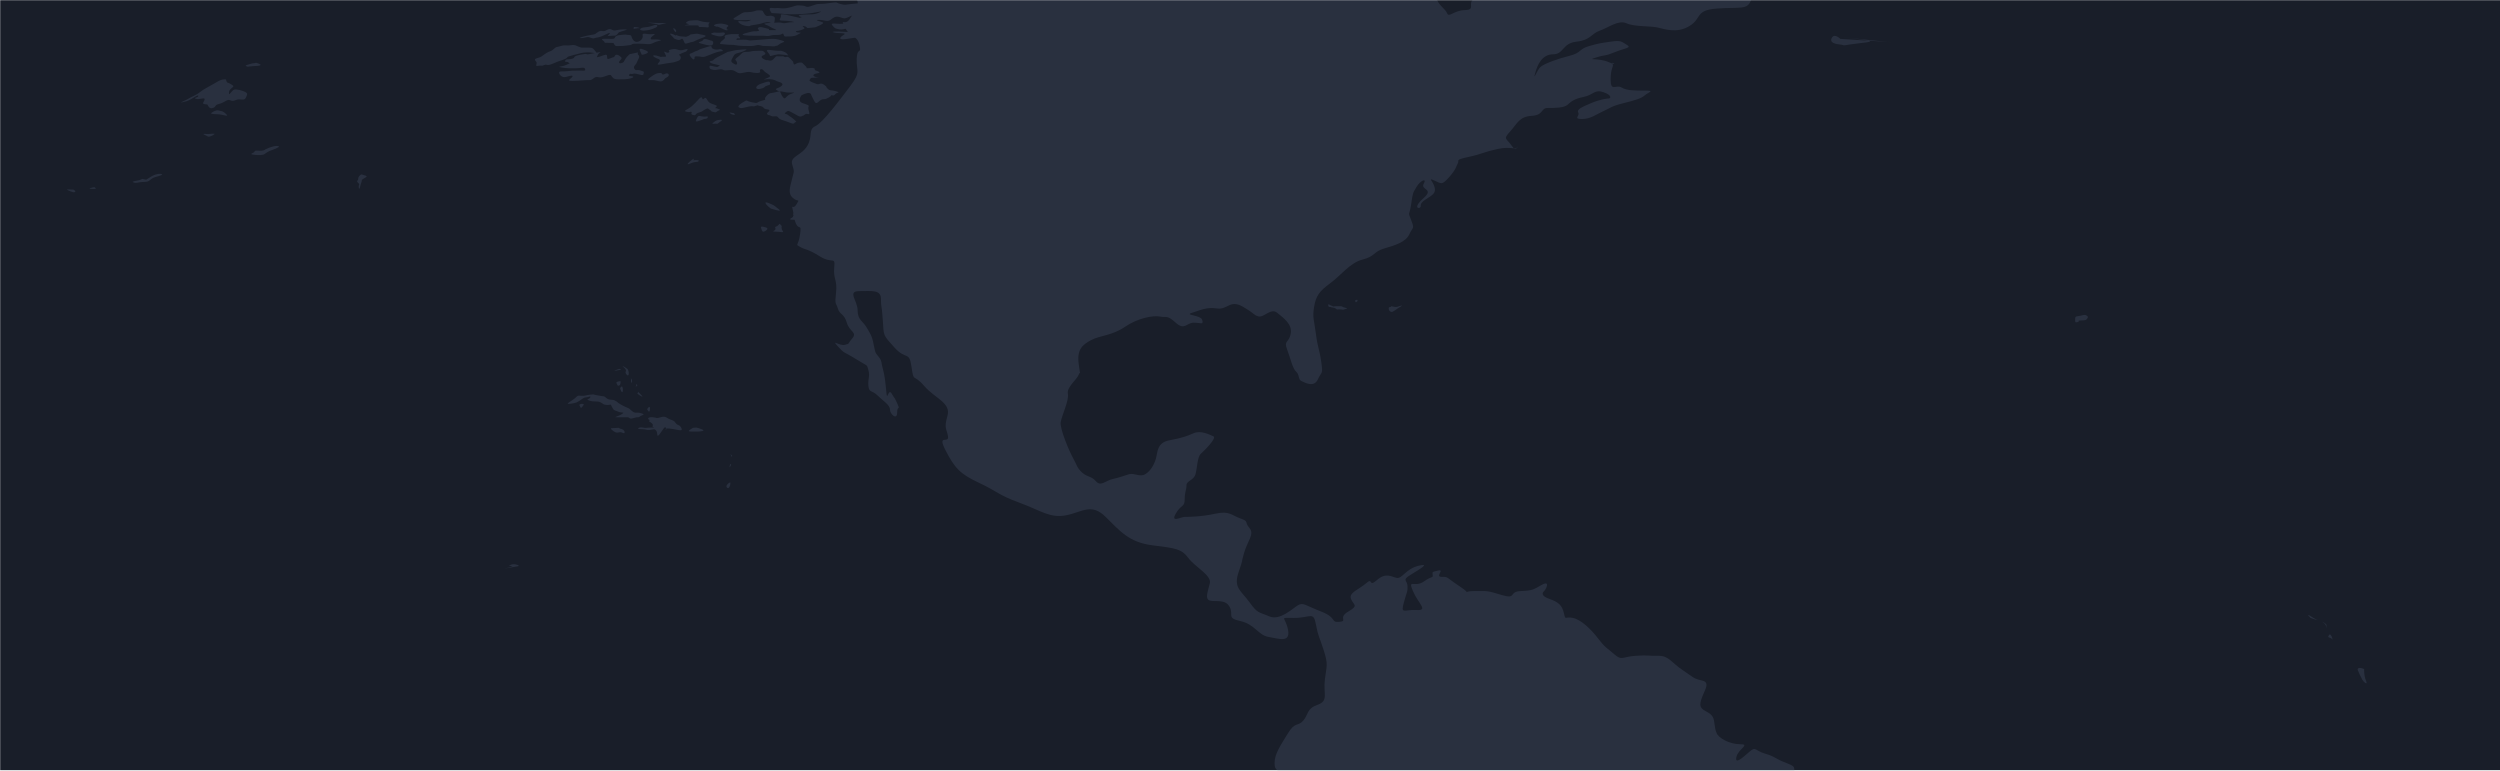 <svg width="1512" height="466" viewBox="0 0 1512 466" fill="none" xmlns="http://www.w3.org/2000/svg">
<mask id="mask0_2_83" style="mask-type:luminance" maskUnits="userSpaceOnUse" x="0" y="0" width="1523" height="466">
<path d="M0 0H1523V466H0V0Z" fill="white"/>
</mask>
<g mask="url(#mask0_2_83)">
<path d="M0 0H1523V466H0V0Z" fill="#191E29"/>
<path d="M270.853 -17.768C273.834 -18.189 282.815 -21.587 286.073 -22.548C289.333 -23.498 292.595 -20.637 298.028 -23.498C303.462 -26.359 309.986 -27.32 309.986 -27.32C309.986 -27.32 314.332 -28.279 316.506 -28.279C318.681 -28.279 325.201 -28.27 328.461 -30.181C331.725 -32.092 332.812 -34.961 337.159 -34.961C341.507 -34.961 348.027 -37.822 352.376 -38.773C356.725 -39.733 356.72 -41.644 362.156 -42.594C367.593 -43.555 369.86 -47.376 374.704 -47.376C379.549 -47.376 388.244 -50.237 392.593 -52.148C396.942 -54.057 400.208 -53.098 398.028 -55.007C395.851 -56.918 394.77 -55.968 398.028 -57.879C401.286 -59.779 408.988 -59.704 415.419 -64.561C421.852 -69.417 425.218 -68.006 428.461 -69.333C431.704 -70.668 439.334 -72.192 440.421 -73.153C441.505 -74.105 448.029 -74.105 448.029 -74.105C448.029 -74.105 443.856 -72.872 444.767 -71.244C445.676 -69.605 445.425 -70.791 438.743 -69.757C432.065 -68.721 416.571 -65.06 418.168 -62.424C419.766 -59.779 418.679 -60.74 418.679 -60.74L421.939 -61.69C421.939 -61.69 406.81 -58.227 414.33 -56.918C421.852 -55.611 427.376 -61.69 431.723 -61.69C436.07 -61.69 445.858 -63.601 448.029 -65.511C450.2 -67.422 449.116 -70.283 454.549 -71.244C459.985 -72.194 467.589 -76.014 466.504 -72.194C465.42 -68.373 462.16 -71.244 465.42 -68.373C468.678 -65.511 466.504 -63.601 475.2 -63.601C483.895 -63.601 485.142 -64.514 489.331 -62.651C493.519 -60.787 495.851 -59.779 498.026 -58.829C500.199 -57.879 501.286 -59.781 505.635 -52.148C509.983 -44.505 515.419 -53.098 511.07 -48.327C506.724 -43.555 499.113 -39.733 505.635 -32.092C512.157 -24.459 509.986 -24.459 513.246 -19.677C516.503 -14.905 515.871 -15.546 515.419 -9.174C514.964 -2.812 519.763 -1.533 518.679 4.191C517.592 9.922 517.59 5.15 514.33 10.872C511.07 16.604 507.81 9.922 511.07 16.604C514.33 23.287 518.272 20.783 519.766 27.107C521.259 33.432 518.374 27.917 518.136 35.7C517.9 43.483 520.852 43.342 514.33 51.935C507.808 60.528 497.537 74.362 493.088 76.32C488.64 78.278 491.759 82.269 488.246 88.216C484.731 94.164 477.613 94.485 479.124 99.463C480.635 104.451 480.224 103.143 479.031 108.225C477.839 113.307 476.289 116.855 479.551 119.726C482.811 122.587 483.897 119.726 481.724 123.548C479.551 127.368 478.464 122.587 479.551 127.368C480.635 132.14 478.462 125.448 480.635 133.09C482.811 140.733 484.984 134.05 483.895 141.683C482.811 149.325 480.637 147.416 483.895 149.325C487.155 151.236 488.242 150.277 495.851 155.057C503.461 159.829 505.234 154.7 504.55 161.74C503.864 168.78 506.52 169.118 505.635 177.014C504.749 184.91 505.639 182.746 506.724 186.566C507.81 190.388 510.527 189.532 512.157 195.16C513.787 200.787 518.681 200.892 515.419 204.703C512.157 208.525 514.332 207.573 511.07 208.525C507.808 209.484 502.377 204.703 506.724 209.484C511.07 214.255 509.986 212.345 517.592 217.116C525.201 221.888 524.112 219.988 525.201 223.808C526.288 227.621 524.826 228.984 525.201 233.351C525.573 237.71 527.515 235.921 530.636 239.084C533.756 242.236 538.245 244.806 538.245 247.675C538.245 250.536 542.594 254.358 542.594 249.586C542.594 244.805 544.769 248.627 542.594 243.855C540.418 239.084 541.505 241.945 539.33 238.123C537.156 234.301 536.641 243.451 536.07 237.173C535.5 230.895 534.981 226.669 533.894 222.849C532.81 219.027 533.576 218.753 531.721 216.166C529.864 213.577 529.548 214.651 528.461 208.722C527.374 202.792 526.29 201.842 524.114 198.021C521.941 194.199 518.679 193.55 518.679 187.668C518.679 181.786 512.157 176.064 519.766 176.064C527.374 176.064 532.81 175.103 532.81 180.836C532.81 186.566 533.182 182.952 533.894 193.249C534.608 203.545 533.766 202.133 540.895 210.104C548.027 218.077 549.893 211.94 551.287 221.888C552.681 231.845 552.356 225.691 558.894 233.351C565.433 241.003 575.297 243.535 573.027 251.488C570.756 259.45 572.602 259.13 573.358 263.901C574.113 268.682 566.507 261.991 571.94 272.503C577.373 283.006 580.568 286.611 592.015 291.967C603.461 297.321 603.461 299.232 616.505 304.013C629.55 308.784 634.981 313.556 644.765 311.645C654.549 309.736 659.982 304.012 668.678 312.606C677.375 321.199 682.863 328.004 696.937 329.791C711.016 331.571 714.551 331.9 718.674 337.424C722.8 342.959 732.807 347.928 731.721 352.708C730.634 357.48 728.461 362.252 731.721 363.212C734.981 364.163 740.977 362.111 743.676 367.024C746.375 371.945 741.498 373.715 750.196 375.617C758.896 377.526 761.069 384.219 767.048 385.169C773.024 386.119 780.594 389.197 779.001 380.915C777.412 372.632 773.022 373.715 782.806 373.715C792.59 373.715 794.372 369.546 795.848 377.526C797.327 385.507 797.844 384.604 800.593 393.29C803.344 401.969 802.375 402.354 801.286 410.948C800.197 419.539 803.727 423.851 796.937 426.231C790.149 428.612 791.506 431.954 788.242 435.774C784.98 439.596 783.373 436.236 779.001 443.417C774.63 450.599 770.849 455.831 770.849 461.552C770.849 467.285 773.585 463.821 776.284 472.065C778.986 480.301 770.098 476.799 769.764 485.431C769.433 494.061 758.943 497.91 771.126 502.738C783.306 507.565 786.07 515.97 788.242 519.801C790.417 523.622 801.634 541.428 805.632 548.449C809.63 555.471 811.066 549.306 813.784 557.945C816.503 566.586 812.157 569.455 815.417 571.366C818.677 573.268 825.53 581.748 836.065 586.642C846.605 591.536 868.745 601.041 871.394 610.039C874.042 619.045 874.113 645.84 875.2 654.432C876.284 663.025 880.284 667.157 877.369 676.39C874.457 685.632 877.12 687.25 875.2 696.445C873.28 705.651 873.604 713.726 877.369 717.452C881.135 721.179 882.808 735.597 880.633 752.782C878.46 769.969 878.457 775.06 881.719 783.973C884.979 792.885 882.806 788.115 883.893 798.617C884.979 809.12 882.806 819.851 887.153 820.217C891.502 820.574 888.239 800.528 892.588 808.161C896.935 815.802 895.848 811.972 899.11 825.346C902.37 838.72 908.892 842.531 901.284 843.491C893.675 844.452 888.118 840.932 891.502 847.313C894.887 853.684 907.682 848.479 901.284 857.816C894.887 867.143 892.593 860.677 898.024 868.32C903.457 875.961 902.372 879.783 908.894 886.464C915.414 893.137 916.499 884.544 919.759 891.235C923.023 897.918 923.291 900.46 925.198 903.64C927.103 906.83 944.763 911.283 951.282 914.153C957.805 917.014 968.102 921.927 976.282 923.696C984.464 925.466 989.326 918.925 993.675 918.925C998.021 918.925 1005.45 916.648 999.11 917.014C992.768 917.382 989.326 916.064 980.631 911.283C971.935 906.511 966.288 905.758 963.24 899.829C960.192 893.899 943.676 881.683 951.285 880.733C958.893 879.772 962.158 883.585 961.067 876.911C959.978 870.229 961.06 868.32 964.324 865.448C967.587 862.587 969.387 863.839 968.675 859.726C967.963 855.614 967.71 854.296 959.978 853.994C952.248 853.684 950.2 853.035 950.2 847.313C950.2 841.581 944.763 840.63 952.369 838.72C959.978 836.809 961.067 842.541 961.067 832.987C961.067 823.435 955.636 826.307 961.067 822.485C966.5 818.663 966.502 818.663 968.132 816.283C969.762 813.891 954.545 812.941 954.545 809.12C954.545 805.3 947.297 802.88 953.458 802.428C959.621 801.987 961.504 806.316 967.586 804.35C973.671 802.373 978.111 806.353 975.197 798.617C972.286 790.882 967.448 788.584 970.849 785.243C974.249 781.912 983.891 790.024 995.848 783.333C1007.81 776.65 1010.31 775.475 1010.69 769.376C1011.07 763.287 1016.03 766.561 1008.89 762.326C1001.75 758.1 1008.06 754.402 1001.28 751.353C994.506 748.304 994.757 748.002 992.586 741.319C990.417 734.647 991.501 734.647 991.501 734.647C991.501 734.647 994.06 745.038 999.846 746.525C1005.63 748.011 1008.49 750.901 1018.67 750.873C1028.86 750.854 1037.16 740.181 1038.24 734.647C1039.32 729.114 1041.5 727.006 1044.76 723.184C1048.02 719.363 1046.4 723.645 1051.28 713.632C1056.17 703.626 1057.8 704.078 1061.06 697.397C1064.33 690.715 1065.41 696.445 1064.33 687.854C1063.24 679.26 1064.33 672.578 1064.33 669.708C1064.33 666.847 1061.06 667.797 1070.85 662.075C1080.63 656.343 1088.24 651.571 1094.76 649.662C1101.28 647.751 1114.12 648.607 1121.58 641.068C1129.05 633.519 1122.57 633.35 1129.54 621.012C1136.51 608.674 1139.96 598.952 1138.24 587.592C1136.52 576.232 1134.05 574.708 1136.06 565.635C1138.08 556.563 1137.24 559.291 1140.41 560.864C1143.58 562.434 1140.41 565.635 1144.76 556.081C1149.1 546.54 1157.15 543.942 1162.15 533.174C1167.16 522.398 1172.42 522.332 1170.84 514.07C1169.28 505.815 1171.37 506.85 1168.68 500.705C1165.98 494.559 1166.77 494.088 1161.47 492.545C1156.15 491.001 1144.76 487.34 1142.59 485.431C1140.41 483.52 1132.8 472.057 1125.2 473.016C1117.59 473.976 1112.65 472.451 1104.54 472.065C1096.44 471.67 1091.49 473.976 1087.15 469.196C1082.81 464.424 1088.24 464.424 1080.63 461.552C1073.02 458.692 1074.11 457.731 1067.59 455.831C1061.06 453.92 1062.16 451.059 1057.81 454.87C1053.46 458.692 1049.11 462.513 1050.2 457.741C1051.28 452.961 1058.89 450.098 1052.37 450.098C1045.85 450.098 1039.33 446.278 1038.24 443.417C1037.15 440.546 1037.68 442.326 1036.61 435.774C1035.54 429.224 1027.37 431.022 1028.46 424.942C1029.54 418.872 1035.33 412.923 1029.54 411.624C1023.75 410.325 1024.09 409.516 1017.59 405.224C1011.09 400.933 1009.28 396.472 1002.93 396.632C996.578 396.793 997.348 396.067 989.179 396.632C981.012 397.187 980.986 399.804 976.282 395.672C971.58 391.54 970.844 391.852 966.5 386.119C962.153 380.397 956.214 374.787 951.282 373.715C946.356 372.632 946.938 375.617 945.849 370.845C944.76 366.073 942.591 364.163 937.154 362.252C931.718 360.352 932.807 358.43 933.894 357.48C934.978 356.519 937.838 350.797 932.604 353.658C927.37 356.519 927.348 357.161 919.759 357.48C912.174 357.79 917.512 362.656 908.245 359.862C898.98 357.076 900.199 357.48 891.502 357.48C882.806 357.48 891.499 360.341 882.806 354.619C874.113 348.887 876.282 348.887 871.935 348.887C867.589 348.887 874.107 344.106 869.76 345.067C865.415 346.017 866.502 346.017 866.502 347.928C866.502 349.839 866.498 347.928 861.065 351.748C855.633 355.569 851.285 349.839 854.545 357.48C857.807 365.122 864.127 369.375 856.72 368.934C849.313 368.492 846.947 371.917 849.111 364.163C851.276 356.417 851.267 358.43 851.276 354.619C851.285 350.797 847.503 351.08 853.198 347.598C858.893 344.106 865.415 340.295 857.807 342.206C850.198 344.106 848.02 350.138 844.76 349.509C841.503 348.887 838.243 346.017 832.807 350.797C827.372 355.569 830.632 348.887 826.285 352.708C821.939 356.519 815.514 358.43 817.094 362.252C818.676 366.073 821.939 366.073 815.417 369.893C808.892 373.715 815.501 375.617 810.022 376.096C804.546 376.576 808.894 373.715 799.11 369.893C789.328 366.073 788.239 364.163 784.979 366.073C781.717 367.984 774.111 375.617 767.591 372.754C761.069 369.893 760.783 371.297 755.634 364.163C750.482 357.029 745.849 355.569 749.111 346.017C752.374 336.473 750.198 342.195 752.374 334.563C754.547 326.921 758.893 323.11 755.634 319.288C752.374 315.467 755.629 315.467 750.196 313.556C744.765 311.645 743.676 308.784 734.981 310.695C726.285 312.606 718.674 312.606 716.503 312.606C714.33 312.606 707.808 316.417 711.068 310.695C714.33 304.964 716.503 306.873 716.503 302.103C716.503 297.321 717.59 296.371 717.59 293.51C717.59 290.639 721.939 290.64 723.025 286.819C724.112 283.008 724.112 276.315 726.285 274.404C728.459 272.503 736.069 264.862 733.896 263.901C731.721 262.951 726.287 260.09 721.939 261.991C717.59 263.901 714.906 264.862 707.265 266.292C699.621 267.723 700.197 273.454 699.113 277.275C698.026 281.086 695.85 284.908 692.59 286.819C689.328 288.73 686.064 285.869 682.806 286.819C679.548 287.778 677.373 288.738 673.024 289.688C668.678 290.64 665.777 294.46 662.879 291.12C659.98 287.778 657.809 288.73 654.549 285.869C651.287 283.006 651.285 281.097 649.111 277.275C646.938 273.454 640.847 259.337 641.505 255.308C642.163 251.289 646.694 242 645.854 238.123C645.009 234.254 651.289 229.53 652.374 226.669C653.458 223.808 653.462 228.579 652.374 219.988C651.287 211.394 654.547 208.525 659.98 205.664C665.416 202.792 672.498 203.047 680.369 197.672C688.242 192.29 697.539 190.623 701.587 191.46C705.632 192.29 705.619 190.227 711.068 195.16C716.516 200.092 717.592 195.16 721.939 195.16C726.285 195.16 727.963 196.675 727.123 193.531C726.285 190.388 715.752 190.736 720.993 189.155C726.229 187.565 729.547 185.607 736.069 186.566C742.589 187.518 743.771 180.835 751.876 185.607C759.98 190.388 757.809 190.388 761.069 191.338C764.329 192.29 768.578 186.04 772.431 189.164C776.284 192.29 781.722 196.11 780.633 201.842C779.544 207.573 776.284 205.662 778.46 211.394C780.633 217.116 781.72 222.849 783.895 224.76C786.068 226.669 784.979 229.531 787.155 230.49C789.328 231.44 794.701 234.594 797.058 229.418C799.416 224.242 800.199 226.923 799.11 219.027C798.024 211.131 796.935 210.434 795.848 201.842C794.764 193.249 793.679 192.29 794.764 185.607C795.848 178.925 798.024 176.064 804.546 171.283C811.066 166.511 816.501 158.879 824.11 156.968C831.719 155.057 830.632 152.187 837.154 150.277C843.676 148.375 850.198 146.464 852.371 141.683C854.545 136.911 855.633 138.822 853.46 133.09C851.285 127.368 852.373 131.181 853.46 123.548C854.545 115.905 854.545 116.865 856.72 113.044C858.893 109.222 863.238 107.313 861.065 111.133C858.893 114.955 867.587 113.994 861.065 119.726C854.545 125.457 857.807 126.409 858.893 125.457C859.98 124.498 857.807 123.548 862.156 120.677C866.502 117.816 868.675 116.865 867.589 113.044C866.502 109.222 863.242 107.313 867.589 109.222C871.935 111.133 871.933 112.083 876.284 107.313C880.633 102.541 880.631 100.631 881.719 98.72C882.806 96.809 879.544 96.809 888.239 94.898C896.935 92.987 896.939 92.037 905.634 90.126C914.328 88.216 917.588 91.077 917.588 89.168C917.588 87.257 917.592 92.987 914.328 88.216C911.066 83.444 908.892 84.396 913.241 79.624C917.59 74.852 918.783 70.504 926.283 70.072C933.781 69.638 931.718 65.3 936.065 65.3C940.416 65.3 945.849 65.3 948.025 63.389C950.2 61.478 951.847 59.803 957.805 58.617C963.762 57.432 964.324 53.846 969.762 55.756C975.2 57.657 974.113 59.568 973.024 59.568C971.935 59.568 968.041 59.944 962.153 62.439C956.265 64.932 953.46 66.259 954.545 68.161C955.631 70.072 951.285 71.981 956.72 71.981C962.153 71.981 965.415 69.12 969.762 67.209C974.109 65.3 974.111 64.348 981.719 62.439C989.326 60.528 992.586 59.568 994.761 57.657C996.935 55.756 1001.28 54.796 994.761 54.796C988.242 54.796 983.891 54.796 980.631 52.885C977.371 50.974 974.109 55.756 974.109 48.113C974.109 40.472 976.286 40.472 975.197 38.561C974.109 36.65 979.546 40.472 973.024 37.611C966.5 34.739 958.934 36.772 965.415 34.739C971.892 32.717 969.762 34.345 976.282 31.681C982.804 29.017 987.155 29.017 983.893 27.107C980.631 25.198 980.628 24.246 974.109 25.198C967.586 26.148 966.952 26.184 960.841 27.945C954.731 29.715 956.707 31.878 949.105 33.789C941.503 35.7 933.894 38.561 931.718 40.472C929.543 42.383 927.062 49.658 928.458 44.293C929.852 38.929 932.807 32.839 939.327 32.839C945.849 32.839 944.763 26.156 953.458 25.198C962.153 24.246 962.153 20.426 967.586 18.515C973.024 16.604 978.827 11.907 983.678 14.081C988.534 16.256 998.021 15.644 1002.37 16.604C1006.72 17.554 1014.33 20.426 1021.94 15.643C1029.54 10.872 1025 6.1 1038.68 5.141C1052.37 4.191 1056.72 6.1 1058.89 0.369C1061.06 -5.353 1065.41 -3.452 1062.15 -8.224C1058.89 -12.996 1056.72 -11.085 1053.46 -11.085C1050.2 -11.085 1063.43 -17.851 1052.37 -15.857C1041.31 -13.871 1040.41 -11.085 1034.98 -11.085C1029.54 -11.085 1025.19 -12.044 1037.15 -14.905C1049.11 -17.768 1063.24 -15.866 1054.54 -19.677C1045.85 -23.498 1041.5 -20.637 1039.32 -24.459C1037.15 -28.279 1040.41 -24.459 1036.07 -28.279C1031.72 -32.092 1026.28 -33.042 1029.54 -36.863C1032.8 -40.683 1034.98 -41.644 1033.89 -44.505C1032.8 -47.376 1034.98 -43.555 1031.72 -51.187C1028.46 -58.829 1030.63 -62.651 1027.37 -64.56C1024.11 -66.472 1025.2 -69.333 1021.94 -63.601C1018.67 -57.879 1015.41 -57.87 1012.15 -55.009C1008.89 -52.146 1007.81 -52.146 1003.46 -51.187C999.11 -50.237 994.761 -48.327 993.675 -50.237C992.586 -52.146 991.499 -48.327 989.326 -54.057C987.151 -59.779 990.417 -58.829 990.417 -64.561C990.417 -70.283 995.417 -66.66 993.675 -70.283C991.93 -73.917 990.417 -70.283 988.242 -71.242C986.066 -72.194 982.806 -70.283 981.719 -73.153C980.631 -76.014 982.806 -77.925 978.457 -79.835C974.109 -81.746 974.873 -83.347 973.024 -82.697C971.173 -82.048 971.937 -80.786 967.586 -80.786C963.24 -80.786 962.151 -78.875 957.805 -80.786C953.458 -82.697 951.287 -85.568 948.025 -83.657C944.76 -81.746 940.416 -78.877 940.416 -76.016C940.416 -73.153 942.589 -69.333 939.327 -69.333C936.065 -69.333 934.978 -61.69 934.978 -61.69C934.978 -61.69 928.458 -56.918 926.283 -55.968C924.11 -55.009 918.672 -55.009 921.934 -52.146C925.198 -49.277 927.37 -51.188 927.37 -45.465C927.37 -39.733 927.37 -32.092 915.414 -27.32C903.457 -22.548 892.588 -22.548 892.588 -19.677C892.588 -16.816 893.673 -15.866 892.588 -10.135C891.502 -4.402 895.887 -2.982 891.502 -0.581C887.118 1.818 892.906 5.959 886.066 6.1C879.226 6.241 876.332 10.901 875.2 8.011C874.063 5.113 869.76 3.239 868.675 -1.541C867.589 -6.313 866.5 -3.442 868.675 -9.174C870.849 -14.905 878.462 -18.727 875.2 -21.587C871.935 -24.459 871.938 -23.498 867.589 -24.459C863.24 -25.409 859.331 -24.007 855.633 -26.359C851.938 -28.722 855.636 -24.919 849.111 -29.231C842.589 -33.54 843.457 -34.613 839.327 -36.393C835.201 -38.162 834.556 -37.116 831.718 -38.773C828.881 -40.439 823.279 -38.971 819.345 -40.307C815.417 -41.644 816.503 -41.644 816.503 -47.376C816.503 -53.098 823.025 -49.277 816.503 -53.098C809.981 -56.918 805.918 -53.342 812.154 -59.779C818.393 -66.218 823.027 -71.233 830.634 -75.064C838.238 -78.877 833.894 -77.925 845.849 -81.746C857.807 -85.568 866.5 -92.242 863.24 -91.29C859.98 -90.34 844.763 -92.24 857.807 -93.201C870.849 -94.16 866.5 -90.34 870.849 -92.249C875.2 -94.16 875.197 -93.201 881.719 -95.112C888.239 -97.02 890.413 -97.02 894.759 -99.882C899.11 -102.753 905.632 -102.753 899.11 -103.703C892.588 -104.662 889.326 -104.662 886.066 -106.575C882.806 -108.475 878.46 -110.394 884.979 -108.475C891.502 -106.575 896.937 -102.753 902.37 -105.614C907.806 -108.475 909.977 -107.525 911.066 -110.394C912.154 -113.257 909.979 -115.166 915.414 -113.257C920.85 -111.346 924.112 -108.475 925.198 -111.346C926.283 -114.206 920.852 -118.988 925.198 -117.077C929.543 -115.166 927.367 -111.346 930.632 -112.296C933.894 -113.255 938.243 -115.166 943.676 -117.077C949.109 -118.977 952.373 -118.977 950.2 -120.888C948.025 -122.799 943.678 -123.76 948.025 -125.67C952.369 -127.581 959.982 -131.392 958.893 -132.351C957.805 -133.303 958.891 -135.214 953.458 -136.173C948.025 -137.123 945.851 -142.855 940.416 -139.034C934.978 -135.214 934.978 -134.262 934.978 -132.351C934.978 -130.442 931.718 -131.401 929.543 -129.492C927.37 -127.581 926.281 -124.71 921.934 -124.71C917.588 -124.71 920.852 -119.938 916.503 -119.938C912.154 -119.938 906.721 -115.157 908.894 -120.888C911.066 -126.621 914.328 -121.849 914.328 -126.621C914.328 -131.392 911.07 -138.075 907.264 -133.783C903.457 -129.49 898.021 -120.899 899.11 -126.621C900.199 -132.353 902.37 -130.442 901.284 -133.303C900.199 -136.173 894.759 -133.312 894.759 -136.173C894.759 -139.034 894.764 -133.314 898.024 -140.945C901.284 -148.588 905.632 -147.627 901.284 -149.538C896.935 -151.449 901.281 -157.179 894.759 -153.358C888.239 -149.538 886.529 -151.853 879.544 -146.677C872.561 -141.49 867.587 -141.905 876.284 -138.084C884.979 -134.262 886.066 -135.214 883.893 -134.262C881.719 -133.303 882.897 -135.373 879.544 -131.392C876.191 -127.421 875.682 -127.562 873.024 -126.621C870.366 -125.69 859.98 -117.077 856.72 -118.979C853.46 -120.888 861.069 -120.897 855.633 -124.71C850.198 -128.531 854.542 -128.531 848.023 -126.621C841.503 -124.71 850.56 -120.965 839.327 -122.799C828.097 -124.643 838.197 -120.899 824.11 -122.799C810.022 -124.71 811.068 -124.71 806.719 -125.67C802.372 -126.621 807.998 -127.138 801.286 -128.53C794.571 -129.924 777.371 -128.53 779.544 -126.621C781.717 -124.71 789.328 -128.531 789.328 -126.621C789.328 -124.71 786.066 -127.579 782.806 -123.76C779.544 -119.938 776.282 -113.257 775.195 -115.166C774.111 -117.077 784.979 -120.888 774.111 -121.849C763.242 -122.799 763.247 -123.76 754.547 -122.799C745.849 -121.849 730.634 -121.849 736.069 -123.758C741.503 -125.67 748.027 -124.71 746.938 -127.581C745.849 -130.44 746.936 -131.392 740.416 -131.392C733.896 -131.392 727.772 -130.705 723.588 -132.351C719.404 -133.999 720.854 -133.303 714.33 -135.214C707.806 -137.125 711.07 -139.034 704.548 -137.125C698.026 -135.214 692.59 -130.442 692.59 -134.262C692.59 -138.084 698.028 -141.895 693.679 -139.034C689.328 -136.175 687.155 -130.442 683.895 -134.262C680.633 -138.084 684.876 -150.497 678.406 -145.246C671.938 -139.994 663.242 -139.984 661.069 -139.034C658.896 -138.084 658.894 -139.034 655.631 -139.034C652.374 -139.034 649.112 -139.034 639.329 -136.175C629.55 -133.303 632.814 -135.693 621.939 -133.303C611.064 -130.922 612.155 -127.581 605.635 -131.392C599.113 -135.214 594.768 -136.173 591.504 -136.173C588.242 -136.173 585.144 -135.901 581.486 -139.241C577.828 -142.592 578.46 -139.034 565.416 -139.994C552.374 -140.945 553.467 -143.806 542.594 -142.855C531.721 -141.905 537.868 -138.084 531.721 -141.905C525.573 -145.716 527.376 -145.716 519.766 -146.677C512.157 -147.627 517.7 -151.777 508.897 -148.588C500.093 -145.387 494.92 -142.111 488.246 -144.766C481.57 -147.42 479.997 -146.3 474.89 -143.617C469.784 -140.945 468.68 -142.855 459.985 -139.994C451.287 -137.123 451.289 -135.214 442.594 -133.303C433.896 -131.392 425.357 -130.374 420.854 -130.442C416.35 -130.508 409.979 -128.531 414.33 -125.67C418.679 -122.799 415.421 -120.888 418.679 -118.979C421.939 -117.079 426.288 -118.988 424.114 -115.166C421.939 -111.346 422.346 -110.394 415.419 -110.394C408.492 -110.394 414.33 -113.257 408.897 -113.257C403.461 -113.257 405.637 -113.257 399.115 -112.296C392.593 -111.346 393.922 -111.787 387.279 -110.131C380.638 -108.475 379.544 -111.346 376.287 -107.525C373.029 -103.703 375.2 -104.664 374.113 -102.753C373.029 -100.842 369.771 -97.02 378.464 -97.972C387.157 -98.931 388.246 -100.842 394.766 -97.972C401.286 -95.112 411.074 -94.16 398.028 -92.251C384.984 -90.34 377.471 -90.34 374.704 -89.379C371.94 -88.429 373.029 -91.29 365.42 -86.518C357.809 -81.746 346.941 -83.657 346.941 -79.835C346.941 -76.014 333.899 -76.966 339.332 -73.153C344.765 -69.333 351.291 -66.472 343.681 -67.422C336.07 -68.373 324.824 -72.984 333.896 -65.511C342.971 -58.039 348.828 -64.127 345.854 -60.74C342.882 -57.352 331.727 -51.188 340.421 -53.098C349.116 -55.009 346.945 -51.188 353.465 -53.098C359.985 -55.009 358.251 -60.26 362.156 -55.009C366.061 -49.756 369.765 -53.098 361.069 -48.327C352.376 -43.555 356.868 -41.098 344.765 -39.733C332.665 -38.368 332.803 -36.863 324.112 -34.002C315.421 -31.14 302.537 -32.477 302.02 -30.181C301.503 -27.893 292.751 -21.399 289.333 -23.498C285.913 -25.597 269.156 -17.532 270.853 -17.768ZM1821.38 -171.974C1826.27 -172.455 1824.1 -175.316 1831.71 -176.275C1839.31 -177.225 1843.31 -180.086 1847.83 -180.086C1852.36 -180.086 1855.36 -180.039 1859.83 -181.499C1864.32 -182.958 1867.07 -184.462 1865.41 -185.819C1863.75 -187.173 1858.92 -185.179 1856.37 -185.819C1853.83 -186.459 1852.37 -184.869 1846.92 -183.908C1841.49 -182.958 1838.22 -182.008 1830.62 -182.008C1823.02 -182.008 1821.46 -181.997 1815.72 -180.088C1809.97 -178.186 1809.95 -179.127 1803.45 -173.406C1796.94 -167.692 1798.01 -163.862 1795.84 -162.901C1793.67 -161.951 1793.08 -157.915 1790.4 -154.31C1787.73 -150.713 1784.97 -151.447 1791.49 -149.538C1798.02 -147.627 1798.01 -145.725 1807.8 -144.766C1817.58 -143.807 1816.5 -142.855 1821.93 -143.807C1827.36 -144.766 1829.4 -141.593 1828.45 -143.807C1827.51 -146.027 1818.67 -147.298 1816.49 -148.586C1814.31 -149.867 1811.06 -151.449 1809.97 -154.31C1808.88 -157.179 1808.88 -159.09 1812.14 -161.951C1815.41 -164.812 1816.49 -166.723 1817.58 -167.684C1818.67 -168.634 1821.38 -171.974 1821.38 -171.974ZM1781.71 -135.212C1778.45 -135.212 1771.02 -133.943 1776.28 -132.353C1781.54 -130.752 1783.89 -127.581 1786.06 -130.442C1788.23 -133.301 1781.71 -135.212 1781.71 -135.212ZM1994.75 -206.825C1990.14 -206.825 1991.49 -210.647 1984.96 -211.606C1978.45 -212.558 1969.76 -211.606 1967.58 -210.647C1965.4 -209.695 1963.22 -205.875 1970.84 -204.925C1978.45 -203.964 1976.27 -204.915 1987.14 -202.054C1998.01 -199.193 2005.14 -198.232 2011.06 -198.232C2016.97 -198.232 2025.19 -192.501 2019.76 -198.232C2014.31 -203.964 2014.31 -205.875 2008.88 -205.875C2003.45 -205.875 2001.27 -206.825 1994.75 -206.825ZM2045.84 -199.193C2036.05 -202.054 2032.8 -203.964 2029.53 -202.054C2026.27 -200.143 2026.27 -192.501 2030.62 -193.462C2034.97 -194.412 2040.4 -196.002 2047.47 -195.683C2054.54 -195.373 2056.7 -192.51 2054.54 -195.373C2052.36 -198.232 2045.84 -199.193 2045.84 -199.193ZM1590.4 -206.825C1582.81 -207.784 1567.59 -215.419 1574.11 -207.784C1580.63 -200.143 1588.24 -203.004 1592.59 -202.054C1596.93 -201.103 1606.71 -201.095 1613.24 -203.004C1619.75 -204.925 1632.8 -205.875 1617.59 -206.825C1602.36 -207.784 1590.4 -206.825 1590.4 -206.825Z" fill="#29303F"/>
<path d="M683.119 106.029C683.663 105.551 685.849 106.988 685.849 105.069C685.849 103.149 685.86 103.149 684.756 102.189C683.657 101.229 683.119 101.711 681.483 101.229C679.84 100.751 680.389 101.229 678.747 101.229C677.109 101.229 674.961 100.269 675.214 101.229C675.472 102.189 675.472 101.711 674.923 103.149C674.379 104.592 675.472 105.069 673.835 105.069C672.193 105.069 671.1 103.626 670.556 105.069C670.007 106.506 669.463 105.551 670.007 107.466C670.556 109.386 669.463 108.426 670.556 109.386C671.65 110.346 671.65 110.346 671.1 111.306C670.556 112.266 671.65 112.266 670.007 113.703C668.37 115.145 664.998 116.034 667.961 116.583C670.922 117.132 672.743 115.623 674.923 115.145C677.109 114.663 677.109 114.663 679.84 113.703C682.575 112.743 683.663 112.743 683.663 111.065C683.663 109.386 683.119 106.988 683.119 106.506V106.029ZM773.797 91.157C775.32 89.696 774.346 89.715 773.253 90.197C772.16 90.675 770.523 90.675 771.067 92.117C771.611 93.555 771.067 94.037 771.611 94.037C772.16 94.037 772.709 94.032 773.253 93.077C773.797 92.117 773.253 91.635 773.253 91.635L773.797 91.157ZM651.434 58.053C651.983 58.053 652.533 55.656 654.714 56.615C656.9 57.575 656.356 57.097 658.538 58.535C660.723 59.972 662.36 59.495 661.272 60.932C660.179 62.375 660.723 62.852 659.086 63.812C657.444 64.772 656.356 66.21 654.714 65.968C653.077 65.731 654.294 65.254 649.798 66.691C645.301 68.129 645.635 68.72 644.413 68.612C643.19 68.498 643.787 69.089 640.514 68.13C637.234 67.17 637.234 66.691 634.504 66.691C631.769 66.691 629.388 67.174 630.681 66.21C631.973 65.25 632.862 64.294 632.862 64.294C632.862 64.294 631.774 63.335 630.681 63.335C629.587 63.335 628.215 64.771 627.945 63.812C627.682 62.852 629.038 61.892 631.225 61.892C633.411 61.892 635.597 60.455 632.862 60.455C630.131 60.455 629.582 61.892 627.945 60.932C626.308 59.972 626.852 58.535 629.038 58.053C631.225 57.575 632.318 55.655 633.955 57.098C635.597 58.535 633.955 59.016 636.141 59.495C638.327 59.972 639.421 61.415 639.421 59.972C639.421 58.535 640.514 58.535 642.151 58.535C643.787 58.535 643.793 58.053 646.523 58.053H651.434ZM570.59 64.294C571.683 64.294 573.32 60.455 574.414 60.455C575.506 60.455 578.786 59.495 581.516 59.495C584.246 59.495 585.189 60.455 588.069 59.017C590.956 57.575 592.436 56.615 594.079 56.137C595.721 55.655 597.154 53.258 599.986 52.539C602.819 51.821 607.972 49.244 611.015 49.901C614.057 50.553 621.138 49.617 622.485 48.458C623.831 47.304 626.308 45.101 629.038 44.865C631.769 44.623 637.347 44.147 636.141 43.664C634.934 43.182 635.048 42.893 630.131 42.798C625.214 42.704 625.214 43.181 623.034 42.221C620.848 41.266 617.568 40.306 620.848 40.306C624.122 40.306 625.548 41.039 626.857 39.825C628.166 38.609 628.806 37.7 630.131 39.346C631.461 40.992 630.497 40.468 633.136 41.266C635.78 42.065 639.965 43.186 639.421 41.266C638.871 39.346 639.421 38.864 638.327 37.909C637.234 36.949 636.141 36.467 633.954 35.989C631.769 35.507 629.038 34.07 629.038 34.07C629.038 34.07 632.318 32.15 632.862 33.587C633.41 35.029 637.783 37.426 638.871 35.507C639.965 33.587 641.606 31.672 639.421 32.15C637.234 32.631 632.862 31.668 634.504 31.19C636.141 30.712 638.327 32.15 639.965 31.671C641.601 31.19 642.425 34.07 643.787 31.671C645.155 29.27 644.337 27.832 645.43 28.31C646.523 28.792 652.527 29.27 650.341 27.832C648.16 26.396 646.092 24.476 647.67 24.953C649.248 25.435 649.797 25.913 649.248 23.993C648.704 22.073 648.704 23.515 645.974 22.073C643.243 20.636 642.942 19.799 645.974 20.158C649.006 20.517 654.714 22.077 653.62 20.158C652.527 18.238 649.248 19.198 649.248 18.238C649.248 17.278 648.16 17.278 649.797 17.278C651.434 17.278 654.164 16.8 650.341 16.318C646.523 15.841 645.974 15.359 647.611 14.399C649.247 13.439 651.165 13.439 653.761 12.242C656.351 11.041 654.17 12.001 657.993 10.559C661.816 9.122 663.308 7.684 665.295 7.684C667.276 7.684 670.335 7.277 672.333 6.095C674.326 4.912 674.961 5.556 672.193 5.286C669.425 5.017 667.449 2.884 663.814 3.844C660.179 4.805 661.854 6.724 658.536 6.246C655.225 5.765 657.993 4.326 653.62 5.286C649.248 6.246 651.983 5.353 648.161 6.516C644.337 7.684 638.871 10.081 642.694 8.161C646.523 6.246 650.923 5.286 648.704 4.805C646.485 4.326 646.453 4.255 643.243 4.805C640.029 5.353 632.506 7.603 635.867 5.963C639.231 4.326 641.757 3.844 637.234 4.326C632.716 4.805 616.529 6.828 620.848 5.286C625.161 3.74 650.503 4.326 650.346 3.608C650.19 2.884 647.104 -0.95 641.898 0.487C636.685 1.924 630.993 0.487 629.038 0.487C627.089 0.487 626.852 -0.152 623.303 0.166C619.754 0.487 617.341 -0.946 614.289 0.487C611.241 1.92 606.949 0.01 607.838 0.964C608.726 1.924 610.164 1.446 608.134 1.924C606.099 2.406 607.154 1.924 602.802 1.924C598.452 1.924 597.278 1.447 593.767 1.447C590.256 1.447 584.246 0.01 586.432 1.924C588.619 3.844 592.221 6.146 588.619 5.286C585.01 4.421 586.352 4.326 582.066 3.844C577.773 3.367 574.117 1.924 574.812 3.367C575.506 4.804 577.988 6.847 573.87 5.765C569.744 4.681 571.683 2.884 567.859 4.326C564.036 5.765 565.13 3.844 561.85 3.844C558.571 3.844 556.874 4.742 552.566 4.805C548.253 4.866 546.955 4.227 544.37 5.286C541.791 6.341 542.184 6.724 540.547 6.724C538.91 6.724 538.235 5.726 534.681 7.202C531.127 8.682 523.066 8.644 524.705 9.121C526.344 9.603 531.808 8.639 529.076 10.559C526.344 12.479 522.538 13.387 520.76 13.439C518.984 13.496 517.364 13.67 514.328 13.92C511.293 14.167 511.219 14.186 508.766 14.399C506.313 14.616 501.762 13.439 503.402 15.359C505.041 17.278 505.041 17.278 507.773 17.761C510.504 18.238 514.393 16.049 515.726 16.905C517.058 17.761 521.428 17.278 518.697 18.238C515.966 19.198 512.78 19.51 509.802 19.198C506.824 18.886 501.764 19.037 504.494 19.675C507.224 20.314 512.721 19.675 510.246 21.118C507.773 22.555 506.489 24.475 512.32 23.515C518.151 22.555 518.54 22.512 521.427 22.555C524.314 22.598 524.063 21.292 529.076 22.074C534.088 22.858 535.63 24.476 536.723 25.435C537.816 26.395 537.816 28.309 538.91 30.712C540.004 33.11 542.184 32.627 540.547 34.07C538.91 35.506 535.084 35.984 536.176 37.426C537.27 38.864 536.724 39.346 538.362 38.865C540.004 38.386 541.641 37.426 542.184 37.909C542.733 38.386 543.826 37.909 544.37 38.864C544.914 39.824 546.557 38.869 546.557 40.306C546.557 41.744 550.622 41.351 547.65 41.744C544.672 42.141 544.37 42.033 543.277 41.649C542.184 41.266 542.733 41.744 540.272 41.266C537.816 40.785 535.63 41.266 536.176 41.266C536.723 41.266 539.454 43.398 541.091 43.532C542.733 43.663 544.914 42.704 545.464 43.663C546.013 44.624 545.464 45.583 545.464 46.061C545.464 46.543 546.551 45.583 544.914 47.021C543.277 48.458 541.641 49.418 541.641 49.418C541.641 49.418 534.896 47.981 536.902 49.181C538.91 50.378 536.725 49.901 535.631 50.861C534.538 51.821 532.355 53.258 532.355 53.258C532.355 53.258 531.809 54.218 532.9 54.694C533.991 55.177 532.9 53.258 531.808 55.177C530.714 57.097 530.168 56.615 530.714 57.575C531.26 58.535 530.168 58.053 531.808 59.495C533.446 60.932 533.992 60.455 533.446 62.375C532.9 64.294 530.715 65.731 533.446 65.25C536.176 64.772 538.362 63.335 537.27 64.295C536.176 65.25 533.446 65.25 533.446 66.21C533.446 67.17 531.809 65.731 533.446 67.651C535.084 69.566 536.18 68.129 535.631 70.049C535.084 71.969 534.537 71.486 536.176 72.446C537.816 73.406 535.63 74.844 537.27 74.844C538.91 74.844 538.91 74.366 538.362 75.326C537.815 76.286 536.723 75.804 538.91 77.246C541.091 78.683 543.277 78.206 543.277 78.206C543.277 78.206 540.547 79.166 544.37 78.206C548.194 77.246 549.837 75.326 548.194 77.246C546.557 79.166 546.557 79.166 548.194 80.121C549.831 81.081 548.738 81.563 550.923 81.563C553.11 81.563 550.127 82.32 553.659 82.04C557.192 81.762 555.841 80.603 556.39 80.121C556.934 79.643 557.478 80.603 559.119 78.206C560.757 75.804 561.306 76.764 561.85 74.366C562.399 71.969 559.663 70.526 562.399 70.526C565.13 70.526 565.13 70.049 566.767 69.09C568.409 68.129 571.592 67.255 569.502 65.731C567.408 64.209 566.594 63.33 568.592 63.812L570.59 64.294ZM425.834 71.969C425.834 71.969 428.018 71.969 428.018 71.009C428.018 70.049 428.02 70.527 425.834 70.527C423.65 70.527 422.554 69.359 421.736 71.009C420.917 72.659 420.261 73.695 421.736 73.406C423.211 73.117 425.834 71.969 425.834 71.969ZM432.388 73.406C431.842 73.888 429.636 75.094 431.842 74.843C434.048 74.598 433.481 75.326 434.574 74.366C435.667 73.406 437.853 72.446 435.667 72.446C433.481 72.446 432.388 73.406 432.388 73.406ZM431.842 66.21C431.842 66.21 431.842 64.771 434.028 65.731C436.212 66.691 435.665 66.21 434.028 67.17C432.388 68.129 433.482 68.129 431.297 67.651C429.112 67.17 431.295 67.651 429.657 66.691C428.018 65.731 428.517 65.032 426.38 66.21C424.243 67.392 425.399 67.226 422.556 68.129C419.713 69.032 421.464 70.049 419.279 69.566C417.093 69.089 418.867 67.983 418.186 67.651C417.504 67.32 417.64 68.129 415.455 67.651C413.27 67.17 414.412 66.862 416.274 65.731C418.137 64.597 418.317 64.356 420.371 62.375C422.425 60.388 424.195 57.575 424.741 59.495C425.288 61.415 426.294 57.693 427.472 59.972C428.652 62.257 429.657 62.375 430.75 62.852C431.842 63.334 434.028 63.812 433.481 64.294C432.936 64.771 431.842 66.21 431.842 66.21ZM443.861 68.451C441.675 68.129 440.583 67.651 441.675 68.612C442.769 69.566 444.952 69.727 444.406 69.089L443.861 68.451ZM446.591 64.772C447.139 64.772 447.14 65.732 449.323 65.25C451.509 64.772 454.288 63.986 455.332 64.295C456.376 64.597 458.064 63.33 458.609 63.812C459.155 64.294 460.795 63.812 461.887 65.249C462.98 66.691 466.254 65.732 465.163 67.17C464.073 68.612 463.527 68.129 464.073 69.089C464.617 70.049 464.617 69.089 466.257 70.049C467.895 71.009 469.534 69.572 470.628 71.009C471.72 72.446 472.814 72.446 475.545 73.406C478.274 74.366 479.914 75.326 480.46 74.366C481.005 73.406 482.644 74.366 480.46 72.446C478.274 70.526 477.765 70.56 476.635 69.567C475.505 68.578 473.904 69.089 474.996 68.129C476.089 67.169 476.634 66.692 478.274 67.651C479.914 68.612 481.006 69.089 482.644 70.049C484.284 71.009 485.376 70.049 485.376 70.049C485.376 70.049 485.922 70.049 487.015 69.089C488.108 68.129 490.293 70.526 489.201 67.17C488.108 63.812 490.293 64.29 488.108 63.335C485.922 62.375 484.28 62.375 483.736 60.932C483.191 59.496 484.83 57.575 484.83 57.575C484.83 57.575 488.15 55.887 489.499 56.275C490.848 56.667 490.291 57.093 491.384 59.016C492.477 60.932 493.024 63.335 494.663 61.892C496.3 60.455 496.848 59.972 498.487 59.972C500.124 59.972 502.855 58.057 502.855 57.575C502.855 57.097 503.949 58.535 505.041 57.097C506.133 55.655 508.866 56.137 505.587 55.178C502.309 54.218 502.313 55.178 500.672 53.74C499.032 52.298 500.794 53.035 498.487 51.338C496.178 49.646 495.755 51.338 494.116 50.861C492.477 50.379 490.29 49.418 489.746 48.941C489.201 48.459 490.291 47.504 490.291 47.504C490.291 47.504 489.856 47.148 491.384 47.021C492.913 46.893 495.207 47.021 495.207 47.021C495.207 47.021 491.931 46.539 491.931 45.583C491.931 44.624 494.236 44.364 495.207 44.141C496.178 43.924 495.208 43.181 493.569 42.704C491.931 42.222 493.569 41.744 492.204 41.266C490.838 40.785 490.29 41.266 488.652 41.266C487.015 41.266 488.738 41.375 487.015 39.824C485.292 38.273 485.456 37.483 483.191 37.909C480.925 38.329 480.461 39.824 479.914 38.386C479.366 36.95 480.461 38.055 478.274 35.823C476.089 33.587 476.089 34.547 474.996 34.547C473.903 34.547 474.67 33.837 472.266 34.07C469.863 34.301 469.807 33.351 468.441 35.029C467.076 36.708 466.256 36.944 464.617 36.467C462.98 35.989 464.616 36.949 462.432 35.989C460.247 35.029 460.247 34.07 461.34 33.587C462.432 33.11 463.524 32.632 462.432 31.672C461.34 30.712 461.675 30.712 459.897 30.712C458.121 30.712 455.332 30.707 453.693 31.19C452.054 31.671 449.871 30.712 448.231 32.632C446.591 34.547 443.928 35.644 444.952 36.467C445.977 37.29 446.347 39.876 444.406 38.864C442.466 37.856 441.737 37.162 442.769 35.507C443.799 33.857 443.86 32.627 446.045 32.15C448.231 31.672 451.41 30.363 451.507 29.989C451.604 29.62 447.751 30.097 446.045 30.23C444.339 30.367 443.313 30.707 441.128 31.19C438.945 31.671 441.675 30.712 436.758 33.11C431.842 35.507 431.843 35.984 431.297 36.467C430.75 36.949 428.145 36.84 429.657 37.909C431.17 38.973 436.405 39.346 435.119 39.824C433.834 40.306 434.574 40.789 432.388 40.306C430.204 39.825 429.112 39.346 429.112 40.306C429.112 41.266 429.056 41.744 431.297 42.221C433.538 42.703 435.667 41.266 437.306 42.221C438.945 43.181 441.677 41.744 443.861 42.703C446.045 43.664 446.044 44.624 448.776 44.141C451.509 43.664 452.601 43.186 454.239 43.664C455.877 44.141 460.248 44.624 459.702 43.182C459.155 41.744 460.795 41.266 461.887 42.704C462.98 44.14 465.711 45.101 465.711 46.061C465.711 47.021 459.703 48.459 462.98 47.98C466.257 47.503 468.988 48.459 469.534 48.941C470.08 49.418 474.62 49.962 472.811 51.821C471.004 53.674 467.74 53.376 470.08 54.695C472.42 56.019 471.087 54.776 474.451 55.655C477.815 56.535 482.945 55.281 478.82 56.615C474.695 57.949 475.23 61.032 473.358 58.535C471.487 56.038 472.812 54.695 469.534 55.655C466.257 56.615 465.709 55.656 463.525 58.053C461.34 60.455 464.618 59.972 460.794 60.932C456.97 61.892 459.154 62.8 454.785 61.869C450.415 60.932 452.602 59.977 449.323 61.892C446.045 63.812 446.591 64.772 446.591 64.772ZM419.279 35.989C421.199 35.384 418.736 34.07 421.465 34.07C424.195 34.07 424.56 34.934 426.927 34.07C429.296 33.204 426.926 34.07 431.842 32.15C436.758 30.23 438.055 31.493 436.758 30.23C435.463 28.967 434.76 30.608 431.842 29.752C428.926 28.896 432.013 27.033 428.018 28.309C424.025 29.591 423.101 29.752 422.556 30.23C422.01 30.711 420.917 30.711 419.279 31.672C417.64 32.632 417.093 32.15 417.093 33.109C417.093 34.07 419.279 35.989 419.279 35.989ZM410.539 33.11C412.177 32.15 414.909 31.19 414.909 31.19C414.909 31.19 417.093 29.275 414.909 29.752C412.723 30.23 412.177 30.707 410.539 30.23C408.9 29.752 408.067 29.322 405.624 29.989C403.18 30.66 405.622 30.712 404.529 31.672C403.436 32.632 401.254 30.23 401.799 31.672C402.345 33.109 403.813 34.547 401.713 34.31C399.614 34.07 400.462 34.897 398.521 34.07C396.58 33.242 393.607 33.11 395.792 34.547C397.975 35.989 398.655 35.257 399.066 36.467C399.479 37.682 395.214 39.824 400.16 38.864C405.105 37.909 407.26 37.904 408.353 37.427C409.447 36.949 411.084 36.949 411.631 35.507C412.177 34.07 410.539 33.11 410.539 33.11ZM400.16 44.141C398.521 44.141 397.428 44.141 395.79 45.101C394.151 46.061 395.79 45.101 393.605 46.543C391.42 47.98 391.49 48.709 394.151 48.459C396.812 48.213 399.068 49.901 400.707 48.941C402.345 47.98 401.25 47.802 403.436 46.689C405.624 45.583 403.983 43.664 402.345 44.624C400.707 45.583 400.16 44.624 400.16 44.624V44.141ZM381.042 44.624C383.225 45.101 382.68 44.146 384.865 44.624C387.05 45.101 389.235 46.06 389.235 44.624C389.235 43.181 390.326 43.664 387.595 42.704C384.865 41.744 384.865 43.181 383.773 41.744C382.68 40.306 384.318 39.346 384.865 38.386C385.411 37.426 385.411 36.95 385.958 35.989C386.503 35.029 387.049 34.07 385.958 33.11C384.865 32.15 387.597 31.19 383.773 32.15C379.948 33.11 381.585 32.15 379.948 33.587C378.31 35.029 377.763 36.651 377.218 37.426C376.673 38.202 373.94 38.865 374.486 37.426C375.031 35.99 376.672 35.511 375.579 34.547C374.486 33.587 373.939 33.11 372.847 33.11C371.754 33.11 371.756 34.546 371.208 34.546C370.662 34.546 367.536 36.193 367.385 35.507C367.233 34.821 367.387 36.259 367.233 34.821C367.079 33.384 367.165 33.11 366.291 33.11C365.419 33.11 362.469 34.546 361.376 34.546C360.284 34.546 360.831 35.507 361.376 33.587C361.922 31.672 364.853 31.099 361.922 31.672C358.991 32.244 358.55 32.357 356.1 32.788C353.651 33.217 356.404 32.008 350.997 33.11C345.592 34.212 348.539 34.788 346.081 35.507C343.624 36.225 342.563 35.375 341.863 36.641C341.164 37.909 343.349 36.949 343.896 37.909C344.443 38.864 347.172 36.949 343.348 38.864C339.526 40.784 336.257 40.06 339.526 40.784C342.794 41.507 346.628 41.266 348.813 41.266C350.997 41.266 353.46 40.306 353.868 41.744C354.275 43.181 353.086 42.609 349.359 42.704C345.631 42.803 346.184 42.628 343.175 43.039C340.166 43.455 337.887 42.704 338.16 44.141C338.433 45.583 340.272 47.077 342.256 46.543C344.241 46.004 347.173 45.101 346.081 46.543C344.988 47.98 342.18 48.941 346.315 48.941C350.451 48.941 353.832 48.359 356.384 48.459C358.938 48.562 359.19 45.881 361.922 46.689C364.654 47.504 368.584 44.335 369.57 45.583C370.553 46.827 370.66 47.98 373.939 47.98C377.218 47.98 378.857 47.98 381.042 47.503C383.225 47.021 383.836 46.123 381.588 46.061C379.338 46.004 381.042 44.624 381.042 44.624Z" fill="#29303F"/>
<path d="M351.543 28.792C348.265 27.832 348.3 26.872 345.278 27.355C342.256 27.832 341.869 26.962 339.059 27.88C336.249 28.792 336.785 27.893 334.912 29.648C333.04 31.398 332.589 30.712 330.322 32.15C328.055 33.587 327.509 34.547 325.324 35.029C323.138 35.507 323.215 36.192 324.27 37.289C325.324 38.386 323.139 40.306 325.324 39.824C327.507 39.346 327.275 40.212 329.147 39.346C331.02 38.477 330.253 40.306 334.616 38.386C338.98 36.467 338.307 37.095 341.375 35.823C344.443 34.547 341.428 34.608 346.612 33.35C351.794 32.088 351.727 31.795 355.201 31.672C358.673 31.544 361.924 33.109 360.284 31.19C358.645 29.27 358.643 28.792 355.912 28.792H351.543ZM351.543 23.037C354.281 22.881 354.821 22.074 356.459 22.555C358.098 23.037 358.644 23.515 359.737 23.037C360.829 22.555 360.964 23.033 363.562 22.074C366.159 21.118 370.114 18.721 368.477 20.635C366.838 22.555 367.411 21.595 370.116 21.595C372.823 21.595 372.301 21.595 373.393 20.635C374.486 19.675 373.3 19.817 375.806 19.028C378.31 18.238 380.873 17.732 377.218 17.761C373.562 17.784 372.301 18.621 371.208 18.427C370.116 18.238 369.192 16.763 366.838 18.238C364.487 19.713 364.206 17.902 361.922 19.198C359.638 20.489 360.941 20.635 357.551 21.118C354.163 21.595 348.636 23.198 351.543 23.037Z" fill="#29303F"/>
<path d="M383.225 24.476C381.152 22.172 382.779 21.118 379.948 21.118C377.117 21.118 381.042 20.636 375.579 21.118C370.116 21.595 373.394 23.515 370.116 23.515C366.838 23.515 362.467 23.034 364.653 24.476C366.838 25.912 363.983 25.912 368.477 25.912C372.971 25.912 371.752 26.39 373.939 25.912C376.126 25.435 380.497 24.953 377.218 25.435C373.939 25.913 370.116 24.476 371.208 26.395C372.301 28.31 372.848 27.832 374.486 27.832C376.126 27.832 377.217 27.832 380.494 27.355C383.773 26.873 380.494 26.395 385.956 26.395C391.42 26.395 392.513 27.349 395.245 25.913C397.975 24.476 401.798 24.476 398.521 23.993C395.245 23.515 393.058 24.475 393.605 23.038C394.151 21.595 397.974 20.158 394.697 20.635C391.42 21.117 388.141 19.199 388.688 21.595C389.235 23.993 385.299 26.773 383.225 24.476ZM390.327 18.427C392.665 18.238 394.152 17.761 396.337 16.796C398.521 15.841 397.527 14.399 395.245 15.359C392.962 16.319 390.875 16.413 389.235 16.607C387.595 16.796 386.503 17.756 387.595 18.238C388.688 18.715 390.327 18.427 390.327 18.427ZM398.521 15.042C401.564 14.228 404.965 13.699 401.799 13.92C398.633 14.143 388.688 13.34 392.785 13.869C396.883 14.399 398.521 15.042 398.521 15.042ZM408.9 21.595C406.29 20.125 403.984 19.675 406.169 21.595C408.353 23.515 406.714 23.037 409.445 23.993C412.177 24.953 412.177 22.073 413.27 24.234C414.363 26.395 413.817 26.872 416.548 25.912C419.279 24.953 418.185 25.912 420.917 24.476C423.65 23.037 429.476 21.846 425.288 21.118C421.099 20.385 422.556 20.158 419.279 20.636C416 21.118 418.809 20.465 416.548 21.595C414.286 22.725 414.909 22.073 412.723 22.073C410.539 22.073 408.9 21.118 408.9 21.118V21.595ZM408.9 18.238C408.9 18.238 407.261 16.318 407.261 17.278C407.261 18.238 408.9 20.158 408.9 19.198V18.238ZM383.225 16.319C383.773 17.278 382.134 17.761 384.318 17.278C386.503 16.796 387.595 17.278 386.503 16.796C385.411 16.318 383.225 16.319 383.225 16.319ZM389.781 30.23C389.781 30.23 385.958 28.31 387.05 30.711L388.142 33.11C388.142 33.11 389.781 33.11 391.42 32.15C393.059 31.189 389.781 30.23 389.781 30.23ZM429.657 24.475C429.657 24.475 425.834 22.81 425.288 24.121C424.742 25.435 420.371 25.435 424.195 26.395C428.018 27.355 430.825 28.376 431.297 26.395C431.769 24.409 429.657 24.475 429.657 24.475ZM431.842 19.675C429.657 20.157 429.659 20.635 431.297 21.118C432.936 21.595 435.667 22.555 437.306 21.595C438.945 20.635 438.795 19.359 436.758 19.675C434.723 19.997 431.842 19.675 431.842 19.675ZM422.01 15.359C424.195 16.318 420.371 16.318 424.195 16.318C428.018 16.318 428.921 17.354 428.563 15.358C428.207 13.362 430.722 13.608 427.472 13.439C424.223 13.272 422.896 12.323 421.736 12.242C420.575 12.157 417.639 12.479 417.093 12.479C416.548 12.479 413.268 13.92 416 14.399C418.733 14.88 411.532 15.359 414.909 15.359H422.01ZM470.628 30.712C469.079 30.712 465.711 30.23 465.711 30.23C465.711 30.23 462.982 29.748 464.073 31.189C465.163 32.632 464.071 31.189 465.163 32.632C466.257 34.069 464.515 34.22 468.13 33.35C471.744 32.481 471.028 32.958 473.903 33.11C476.779 33.26 477.181 34.07 476.089 32.632C474.996 31.189 472.266 30.712 472.266 30.712H470.628ZM453.693 24.476C451.908 24.3 452.602 23.993 449.323 23.993C446.045 23.993 444.953 24.475 445.499 23.515C446.045 22.555 448.777 23.993 447.139 22.314C445.499 20.635 448.724 20.635 445.499 20.635C442.275 20.635 442.222 20.588 440.498 20.876C438.774 21.165 437.853 21.595 438.398 22.555C438.945 23.515 435.666 24.953 435.666 25.913C435.666 26.873 434.028 26.39 438.398 26.872C442.769 27.355 442.768 26.872 444.952 27.355C447.139 27.832 451.395 27.832 454.239 27.832C457.083 27.832 457.516 26.872 459.702 27.355C461.887 27.832 460.793 27.832 463.525 27.832C466.257 27.832 468.441 28.309 468.987 27.832C469.534 27.355 469.534 28.309 471.173 26.872C472.811 25.436 476.25 25.436 472.811 24.476C469.374 23.515 469.118 23.515 466.803 23.515C464.488 23.515 463.328 23.799 460.247 23.993C457.168 24.192 453.693 24.476 453.693 24.476Z" fill="#29303F"/>
<path d="M455.332 21.595H461.34C462.98 21.595 464.071 22.073 465.711 21.595C467.349 21.118 467.896 21.118 470.628 21.118C473.358 21.118 473.384 19.468 473.903 20.876C474.423 22.287 474.448 22.073 476.089 22.073C477.727 22.073 480.461 22.078 482.098 21.118C483.736 20.158 485.376 19.675 483.191 19.675C481.005 19.675 481.005 18.715 482.098 18.715C483.191 18.715 485.919 17.761 486.467 17.279C487.015 16.796 483.879 15.15 486.468 15.841C489.058 16.526 486.923 17.278 490.291 16.795C493.661 16.319 492.012 16.976 494.663 15.841C497.313 14.702 498.483 13.921 497.392 13.439C496.3 12.961 491.928 12.001 495.207 12.001C498.487 12.001 500.443 13.443 502.309 12.001C504.175 10.559 505.299 9.604 507.773 10.322C510.246 11.041 510.502 11.519 512.688 10.559C514.873 9.604 514.188 9.694 516.512 9.122C518.836 8.554 517.057 8.644 521.428 8.161C525.798 7.684 527.637 6.979 530.714 6.725C533.792 6.473 537.448 4.805 533.992 5.286C530.535 5.765 526.879 4.237 532.163 4.521C537.448 4.805 537.816 4.649 541.091 4.487C544.37 4.327 547.101 4.326 544.37 3.366C541.641 2.407 544.92 2.407 540.548 2.407C536.176 2.407 532.9 2.889 531.26 2.407C529.622 1.925 532.302 1.925 525.499 1.925C518.697 1.925 519.242 1.93 514.873 2.407C510.504 2.884 511.574 3.154 508.319 2.407C505.064 1.66 507.771 0.964 501.216 1.925C494.663 2.884 495.771 1.693 491.384 3.367C486.997 5.04 488.142 3.513 484.83 3.367C481.517 3.22 483.189 2.884 478.274 4.326C473.358 5.765 471.49 4.601 469.534 4.884C467.578 5.173 464.617 3.845 465.711 6.246C466.803 8.644 466.258 7.684 471.173 8.161C476.089 8.644 475.543 8.644 479.366 8.644C483.191 8.644 487.623 8.389 490.838 7.926C494.052 7.457 497.773 6.526 496.3 7.202C494.826 7.883 493.415 8.54 491.384 8.644C489.353 8.748 482.098 8.644 483.191 9.604C484.284 10.559 485.922 10.081 484.284 10.559C482.644 11.041 486.285 11.264 481.552 10.322C476.819 9.376 471.773 7.674 472.277 9.359C472.781 11.041 469.79 12.508 473.358 12.479C476.927 12.455 482.398 13.439 479.366 13.439C476.335 13.439 474.919 14.332 473.358 13.92C471.797 13.51 470.004 13.553 468.13 13.736C466.257 13.92 460.25 13.92 462.98 14.88C465.711 15.841 465.711 16.319 466.803 16.796C467.895 17.278 470.379 18.238 468.987 18.238H465.711C464.073 18.238 466.323 17.761 464.073 17.278C461.823 16.796 459.702 15.841 458.609 16.796C457.517 17.761 460.25 18.238 458.609 18.715C456.97 19.198 456.623 18.598 454.239 19.198C451.857 19.794 448.232 20.635 449.323 21.118C450.415 21.595 455.332 21.595 455.332 21.595Z" fill="#29303F"/>
<path d="M454.239 15.359C454.785 15.359 456.971 14.88 458.609 14.64C460.247 14.399 460.793 13.921 463.524 13.439C466.257 12.961 467.953 15.836 468.441 12.961C468.93 10.081 468.442 10.081 466.803 9.604C465.163 9.122 463.799 10.62 462.432 8.644C461.064 6.662 461.886 6.246 459.155 6.246C456.425 6.246 457.518 6.724 454.239 7.201C450.96 7.684 450.415 6.724 447.683 8.644C444.952 10.559 441.674 11.524 444.952 12.001C448.231 12.479 454.239 12.001 454.239 12.001C454.239 12.001 453.145 12.961 450.96 12.961C448.776 12.961 444.952 12.001 447.138 13.92C449.323 15.841 453.147 15.841 453.147 15.841L454.239 15.359ZM419.279 96.912C419.279 96.912 420.558 95.073 418.459 96.676C416.36 98.279 414.364 100.274 417.64 98.831C420.917 97.394 422.009 98.354 422.556 97.394C423.104 96.435 419.279 96.912 419.279 96.912ZM462.706 52.298C465.711 50.861 465.711 51.821 465.711 50.378C465.711 48.941 464.403 49.244 462.432 49.901C460.461 50.557 459.156 50.861 458.063 51.821C456.97 52.781 456.971 54.218 459.701 53.741C462.432 53.258 462.706 52.298 462.706 52.298ZM491.931 122.337C494.116 120.422 492.476 122.82 494.663 120.422C496.847 118.021 499.581 118.021 497.941 117.542C496.3 117.061 493.57 117.061 493.57 117.061L492.476 118.021C489.746 120.422 490.838 118.98 488.652 121.86C486.467 124.74 488.653 123.302 485.376 126.177C482.098 129.057 485.376 127.615 483.191 129.057C481.005 130.494 479.543 130.253 479.642 130.971C479.741 131.695 475.539 132.891 479.637 132.891H487.56C489.746 132.891 491.385 130.494 491.931 131.931C492.477 133.374 495.208 132.891 493.57 133.852C491.931 134.812 487.013 136.249 490.291 135.772C493.569 135.293 495.057 130.632 496.847 132.891C498.639 135.157 494.66 135.293 497.392 136.253C500.124 137.209 500.124 139.128 501.762 136.253C503.402 133.374 505.587 131.937 502.855 131.454C500.124 130.971 496.846 133.374 500.124 130.971C503.402 128.575 505.586 129.534 503.402 128.097C501.216 126.655 505.719 126.47 501.762 125.378C497.807 124.285 496.844 126.659 495.207 125.699C493.57 124.74 496.301 123.297 493.57 123.297C490.838 123.297 491.931 122.337 491.931 122.337ZM472.812 136.731C471.151 134.948 471.875 135.019 470.628 136.253C469.379 137.483 468.441 136.731 468.987 138.169C469.534 139.611 465.709 140.088 468.987 140.088C472.266 140.088 474.451 141.048 473.358 139.611C472.266 138.169 472.812 136.731 472.812 136.731ZM463.525 137.691C463.525 137.691 459.701 136.253 460.247 137.691C460.795 139.128 460.796 141.048 462.98 139.611C465.163 138.169 463.525 137.691 463.525 137.691ZM466.257 126.177C467.018 126.31 473.472 128.528 471.173 126.655C468.874 124.782 468.007 124.21 467.895 124.139C467.784 124.064 462.435 121.382 462.98 122.82C463.525 124.257 466.257 126.177 466.257 126.177ZM535.243 43.871C534.538 43.181 533.445 45.101 535.084 45.101C536.723 45.101 537.368 45.469 539.454 45.583C541.543 45.697 542.766 44.993 541.091 44.652C539.422 44.311 535.084 42.704 535.084 42.704L535.243 43.871ZM437.306 14.408C435.119 13.921 430.204 14.881 432.388 15.841C434.574 16.795 432.76 15.359 435.666 16.795C438.573 18.238 439.758 18.715 440.35 17.997C440.942 17.279 439.491 18.721 439.491 17.279C439.491 15.841 440.486 16.356 440.492 15.619C440.498 14.88 437.306 14.408 437.306 14.408ZM373.939 243.71C373.939 243.71 372.424 241.9 370.116 241.79C367.81 241.687 367.384 241.313 366.291 240.353C365.2 239.393 365.2 239.875 363.015 239.393C360.829 238.915 362.553 239.393 360.284 238.915C358.014 238.433 359.975 238.433 357.125 238.674C354.275 238.915 353.958 239.554 351.543 239.393C349.129 239.237 349.905 238.915 347.72 240.831C345.535 242.75 340.995 244.727 344.988 244.193C348.98 243.658 348.813 243.233 349.905 242.75C350.997 242.273 352.757 240.353 354.275 240.353C355.792 240.353 357.509 239.086 357.005 240.353C356.501 241.62 353.729 241.313 356.459 242.273C359.19 243.233 361.055 242.419 363.015 243.233C364.974 244.046 364.229 244.67 366.899 244.911C369.569 245.148 369.024 243.71 370.116 246.108C371.208 248.509 371.752 248.028 373.939 248.988C376.126 249.947 378.311 248.988 376.126 250.429C373.939 251.867 370.662 252.344 372.847 252.344H379.403C381.042 252.344 380.301 253.787 383.225 252.827C386.15 251.867 385.958 252.827 387.05 251.867C388.142 250.907 390.874 250.907 387.869 249.947C384.865 248.988 384.317 250.425 382.133 248.509C379.948 246.59 380.497 247.068 378.31 246.108C376.126 245.148 373.939 243.71 373.939 243.71ZM392.512 254.842C394.151 255.707 395.242 256.662 394.697 257.622C394.151 258.582 397.43 258.582 394.151 258.582C390.873 258.582 390.873 259.059 388.688 258.582C386.504 258.104 384.318 259.541 387.595 259.541C390.873 259.541 390.869 260.265 393.059 260.024C395.25 259.783 395.79 259.064 396.883 260.501C397.975 261.938 396.882 265.301 399.067 262.421C401.253 259.542 402.157 257.177 402.891 259.064C403.624 260.95 400.454 258.738 405.002 259.196C409.548 259.65 413.152 261.357 412.177 259.064C411.202 256.766 409.955 257.39 408.9 256.184C407.847 254.978 408.251 254.652 405.624 253.787C402.997 252.921 402.891 251.389 399.615 252.344C396.337 253.304 397.913 252.586 394.697 252.344C391.482 252.108 391.709 253.56 392.512 253.787C393.315 254.009 392.512 254.842 392.512 254.842ZM376.126 259.542C375.942 259.501 375.761 259.457 375.58 259.409C373.565 258.87 375.38 258.6 372.847 258.823C370.116 259.064 368.478 258.582 370.116 260.024C371.755 261.461 372.848 261.944 374.486 261.461C376.126 260.984 377.764 262.898 377.764 261.461C377.764 260.024 376.126 259.542 376.126 259.542ZM419.173 258.742C418.58 259.13 414.91 260.984 417.64 260.984H422.556C422.556 260.984 427.064 260.747 424.801 259.783C422.537 258.813 421.04 258.582 421.04 258.582L419.173 258.742Z" fill="#29303F"/>
<path d="M353.183 244.67C352.09 243.71 349.905 244.67 350.451 245.148C350.997 245.63 350.997 247.549 352.09 246.108L353.183 244.67ZM375.305 230.518C375.305 230.518 372.301 230.707 372.847 231.695C373.394 232.679 373.394 233.639 374.487 233.156C375.579 232.679 375.305 230.518 375.305 230.518ZM375.031 234.593C375.031 235.553 376.376 238.475 376.673 236.513C376.969 234.556 376.126 233.639 376.126 233.639L375.031 234.593ZM392.512 246.108C391.42 247.068 391.42 247.55 391.42 247.55C391.42 247.55 392.712 250.321 393.059 248.028C393.406 245.739 392.512 246.108 392.512 246.108ZM385.956 236.995C385.956 237.955 384.864 237.473 385.956 238.433C387.05 239.393 389.782 240.83 387.869 238.915L385.956 236.995ZM379.534 223.197C378.856 222.602 375.032 220.204 377.218 222.124C379.403 224.044 378.31 224.682 378.31 225.321C378.31 225.964 379.959 228.181 380.227 226.361C380.494 224.541 379.534 223.197 379.534 223.197ZM381.588 228.839C381.588 228.839 381.585 232.679 382.133 231.237C382.68 229.798 381.588 228.839 381.588 228.839ZM384.865 232.196C385.035 233.964 383.579 234.149 384.865 233.639C386.15 233.123 384.865 232.196 384.865 232.196ZM375.031 223.084C373.939 223.084 370.265 224.65 372.23 224.228C373.341 223.989 374.458 223.767 375.579 223.562L375.031 223.084ZM441.675 291.686C440.583 292.164 440.038 292.646 439.491 293.601C438.945 294.566 440.278 296.055 441.128 294.566C441.979 293.072 441.675 291.686 441.675 291.686ZM441.675 280.649C441.675 280.649 440.632 283.596 441.675 282.092C442.72 280.588 441.675 280.649 441.675 280.649ZM442.222 275.373C442.222 275.855 442.769 276.815 442.769 275.855C442.769 274.895 441.675 274.895 441.675 274.895L442.222 275.373ZM310.028 342.537C307.297 343.497 302.381 344.457 307.297 343.497C312.213 342.537 315.491 342.537 312.759 341.577C310.028 340.617 307.844 342.055 307.844 342.055L310.028 342.537ZM154.43 38.136C152.886 38.306 152.378 38.292 151.723 38.581C151.067 38.864 147.503 39.488 148.95 40.037C150.397 40.585 149.274 40.245 152.63 40.037C155.985 39.824 156.906 39.876 157.538 39.37C158.17 38.864 154.741 37.909 154.741 37.909L154.43 38.136ZM137.413 49.901C136.205 48.17 137.413 47.98 135.773 47.98C134.134 47.98 132.314 48.941 132.314 48.941C132.314 48.941 131.402 49.418 128.126 51.338C124.849 53.258 125.242 52.856 123.21 54.123C121.177 55.386 120.609 56.138 118.905 57.097C117.2 58.052 114.743 59.112 113.787 59.783C112.83 60.455 107.862 62.398 110.101 61.892C112.339 61.391 113.208 61.244 115.562 59.972C117.917 58.7 120.071 56.975 119.932 58.053C119.793 59.136 116.587 59.074 118.532 59.764C120.478 60.455 123.771 58.733 123.756 59.972C123.742 61.216 122.118 62.375 123.21 62.852C124.302 63.334 125.328 62.795 125.634 63.542C125.94 64.294 126.803 66.077 128.875 65.25C130.949 64.422 129.674 63.547 132.496 62.852C135.317 62.162 136.607 60.706 137.959 60.455C139.31 60.204 139.93 61.736 142.598 60.521C145.267 59.311 147.607 61.301 148.607 59.221C149.608 57.14 150.022 56.53 148.336 55.656C146.65 54.786 143.078 53.735 141.611 54.218C140.143 54.695 138.506 58.053 138.506 56.615C138.506 55.177 138.504 54.695 139.87 53.499C141.236 52.298 141.837 52.213 139.897 51.059C137.959 49.901 137.413 49.901 137.413 49.901ZM133.714 67.17C131.836 66.762 131.556 66.384 129.765 67.17C127.974 67.954 127.58 68.612 127.58 68.612C127.58 68.612 128.123 69.089 131.402 69.089C134.681 69.089 138.735 71.066 136.865 69.089C134.995 67.113 133.714 67.17 133.714 67.17ZM125.94 81.081C124.926 81.081 121.572 80.603 123.756 81.562C125.94 82.523 125.725 82.944 127.032 82.523C128.341 82.103 129.22 81.563 129.766 81.081C130.311 80.603 125.94 81.081 125.94 81.081ZM160.764 90.254C160.354 90.197 160.193 91.043 158.17 91.157C156.146 91.271 154.101 90.675 153.951 91.635C153.8 92.595 150.086 93.125 153.253 93.555C156.42 93.985 159.016 93.928 160.171 93.077C161.325 92.222 161.972 91.621 164.724 90.675C167.477 89.734 170.396 88.296 167.456 88.278C164.514 88.263 160.764 90.254 160.764 90.254ZM88.796 108.426C88.796 108.426 88.794 108.904 87.156 108.426C85.519 107.948 86.063 108.431 84.425 108.908C82.787 109.386 79.17 109.66 80.525 110.233C81.883 110.805 82.401 110.61 84.511 110.233C86.622 109.849 88.627 110.346 90.077 109.386C91.527 108.426 92.122 107.504 94.257 106.988C96.395 106.469 99.513 105.471 97.263 105.187C95.012 104.908 92.528 106.067 91.481 106.767C90.434 107.466 88.796 108.426 88.796 108.426ZM57.112 113.226C55.818 113.315 52.743 114.186 54.928 114.186C57.112 114.186 56.785 114.35 57.659 114.186C58.533 114.015 57.112 113.226 57.112 113.226ZM44.55 114.663C44.397 114.668 44.243 114.668 44.09 114.663C42.099 114.634 39.248 114.256 41.272 115.145C43.458 116.101 44.55 116.582 45.369 116.101C46.188 115.623 44.404 114.668 44.404 114.668L44.55 114.663ZM218.803 108.908C219.876 107.641 222.628 106.988 221.536 106.506C220.442 106.029 222.368 106.506 220.442 106.029C218.517 105.551 218.803 105.069 217.712 106.029C216.618 106.988 216.618 107.944 216.618 108.426C216.618 108.908 216.621 108.426 216.072 109.386C215.525 110.346 217.713 110.823 217.166 111.783C216.618 112.743 217.165 115.623 217.712 113.226C218.258 110.828 218.803 109.864 218.803 109.386V108.908ZM740.937 154.279C740.475 154.96 739.181 155.697 739.979 156.402C740.771 157.097 741.567 157.357 742.117 158.317C742.66 159.277 742.682 159.452 743.204 157.839C743.727 156.227 744.842 155.92 744.298 154.96C743.754 154 744.298 152.562 743.204 153.04C742.117 153.522 740.937 154.279 740.937 154.279ZM741.503 161.376C739.78 161.679 737.739 161.764 738.838 162.634C739.931 163.509 740.475 163.117 740.475 165.037C740.475 166.956 739.931 166.952 739.931 167.912C739.931 168.872 739.322 169.406 741.023 169.353C742.72 169.302 742.111 168.105 743.48 168.45C744.847 168.801 745.94 168.872 745.665 166.956C745.391 165.037 746.484 165.037 745.665 163.358C744.847 161.679 745.709 159.958 744.298 160.237C742.887 160.516 741.503 161.376 741.503 161.376ZM719.64 166.474C720.265 166.956 720.814 168.872 719.177 168.393C717.534 167.912 718.622 166.956 717.534 167.434C716.441 167.912 714.799 166.952 716.167 166.474C717.534 165.997 719.64 166.474 719.64 166.474ZM722.72 165.751C722.995 165.996 723.269 164.781 723.269 164.781C723.269 164.781 721.342 165.051 721.621 165.282C721.902 165.514 722.72 165.751 722.72 165.751ZM808.211 185.185C806.025 185.185 807.609 185.662 806.025 185.185C804.442 184.702 803.031 183.265 803.295 184.702C803.553 186.145 804.593 185.44 805.035 185.79C805.477 186.145 806.882 185.814 807.802 186.622C808.717 187.435 808.589 187.1 810.269 187.1C811.949 187.1 812.035 187.583 813.129 187.1C814.221 186.622 815.891 186.622 813.672 186.145C811.453 185.662 812.143 185.185 810.468 185.185H808.211ZM841.534 185.185C840.984 186.145 839.897 185.185 839.897 186.622C839.897 188.064 841.34 189.02 842.256 188.542C843.171 188.064 844.178 187.412 845.217 186.622C846.256 185.832 849.158 184.466 847.338 184.882C845.524 185.294 845.357 185.662 844.264 185.662C843.171 185.662 841.534 185.185 841.534 185.185ZM820.704 181.208C819.881 181.95 819.138 181.345 819.682 182.305C820.226 183.265 820.075 182.707 820.775 182.305C821.475 181.903 820.704 181.208 820.704 181.208ZM878.378 369.079C878.62 368.568 878.718 369.182 878.378 369.079V369.079Z" fill="#29303F"/>
<path d="M1262.14 192.859C1262.41 192.628 1263.37 191.72 1262.14 190.939C1260.92 190.164 1260.51 190.462 1258.32 190.939C1256.14 191.422 1255.05 190.939 1255.05 192.859C1255.05 194.779 1254.88 195.257 1256.61 194.779C1258.32 194.297 1255.65 193.772 1258.89 193.796C1262.14 193.819 1262.14 192.859 1262.14 192.859ZM1113.02 23.515C1113.02 23.515 1109.74 20.158 1108.1 22.555C1106.46 24.953 1108.1 26.39 1112.48 26.872C1116.85 27.355 1113.02 27.832 1119.02 26.872C1125.04 25.913 1134.86 25.436 1129.41 24.476C1123.94 23.515 1114.66 22.555 1114.66 22.555C1114.66 22.555 1127.03 23.865 1135.52 24.735C1140.61 25.255 1144.3 25.615 1143.07 25.436L1113.02 23.515ZM1397.61 372.757C1396.53 371.798 1395.23 371.84 1396.53 372.757C1397.82 373.675 1395.98 373.235 1398.71 374.194C1401.44 375.154 1402.53 375.154 1401.99 375.154C1401.44 375.154 1397.61 372.757 1397.61 372.757ZM1406.9 377.557C1405.26 376.115 1403.63 375.637 1405.26 376.597C1406.9 377.557 1407.45 380.432 1407.45 380.432L1406.9 377.557ZM1429.85 404.661C1427.12 403.46 1425.47 403.942 1426.02 405.38C1426.57 406.822 1427.94 409.702 1428.76 411.135C1429.56 412.567 1432.32 414.832 1430.93 411.616C1429.56 408.406 1429.85 404.661 1429.85 404.661ZM1409.09 383.614C1408 384.754 1407.6 385.383 1409.09 385.709C1410.58 386.04 1410.98 387.808 1410.58 386.04C1410.18 384.271 1409.09 383.614 1409.09 383.614Z" fill="#29303F"/>
</g>
</svg>
